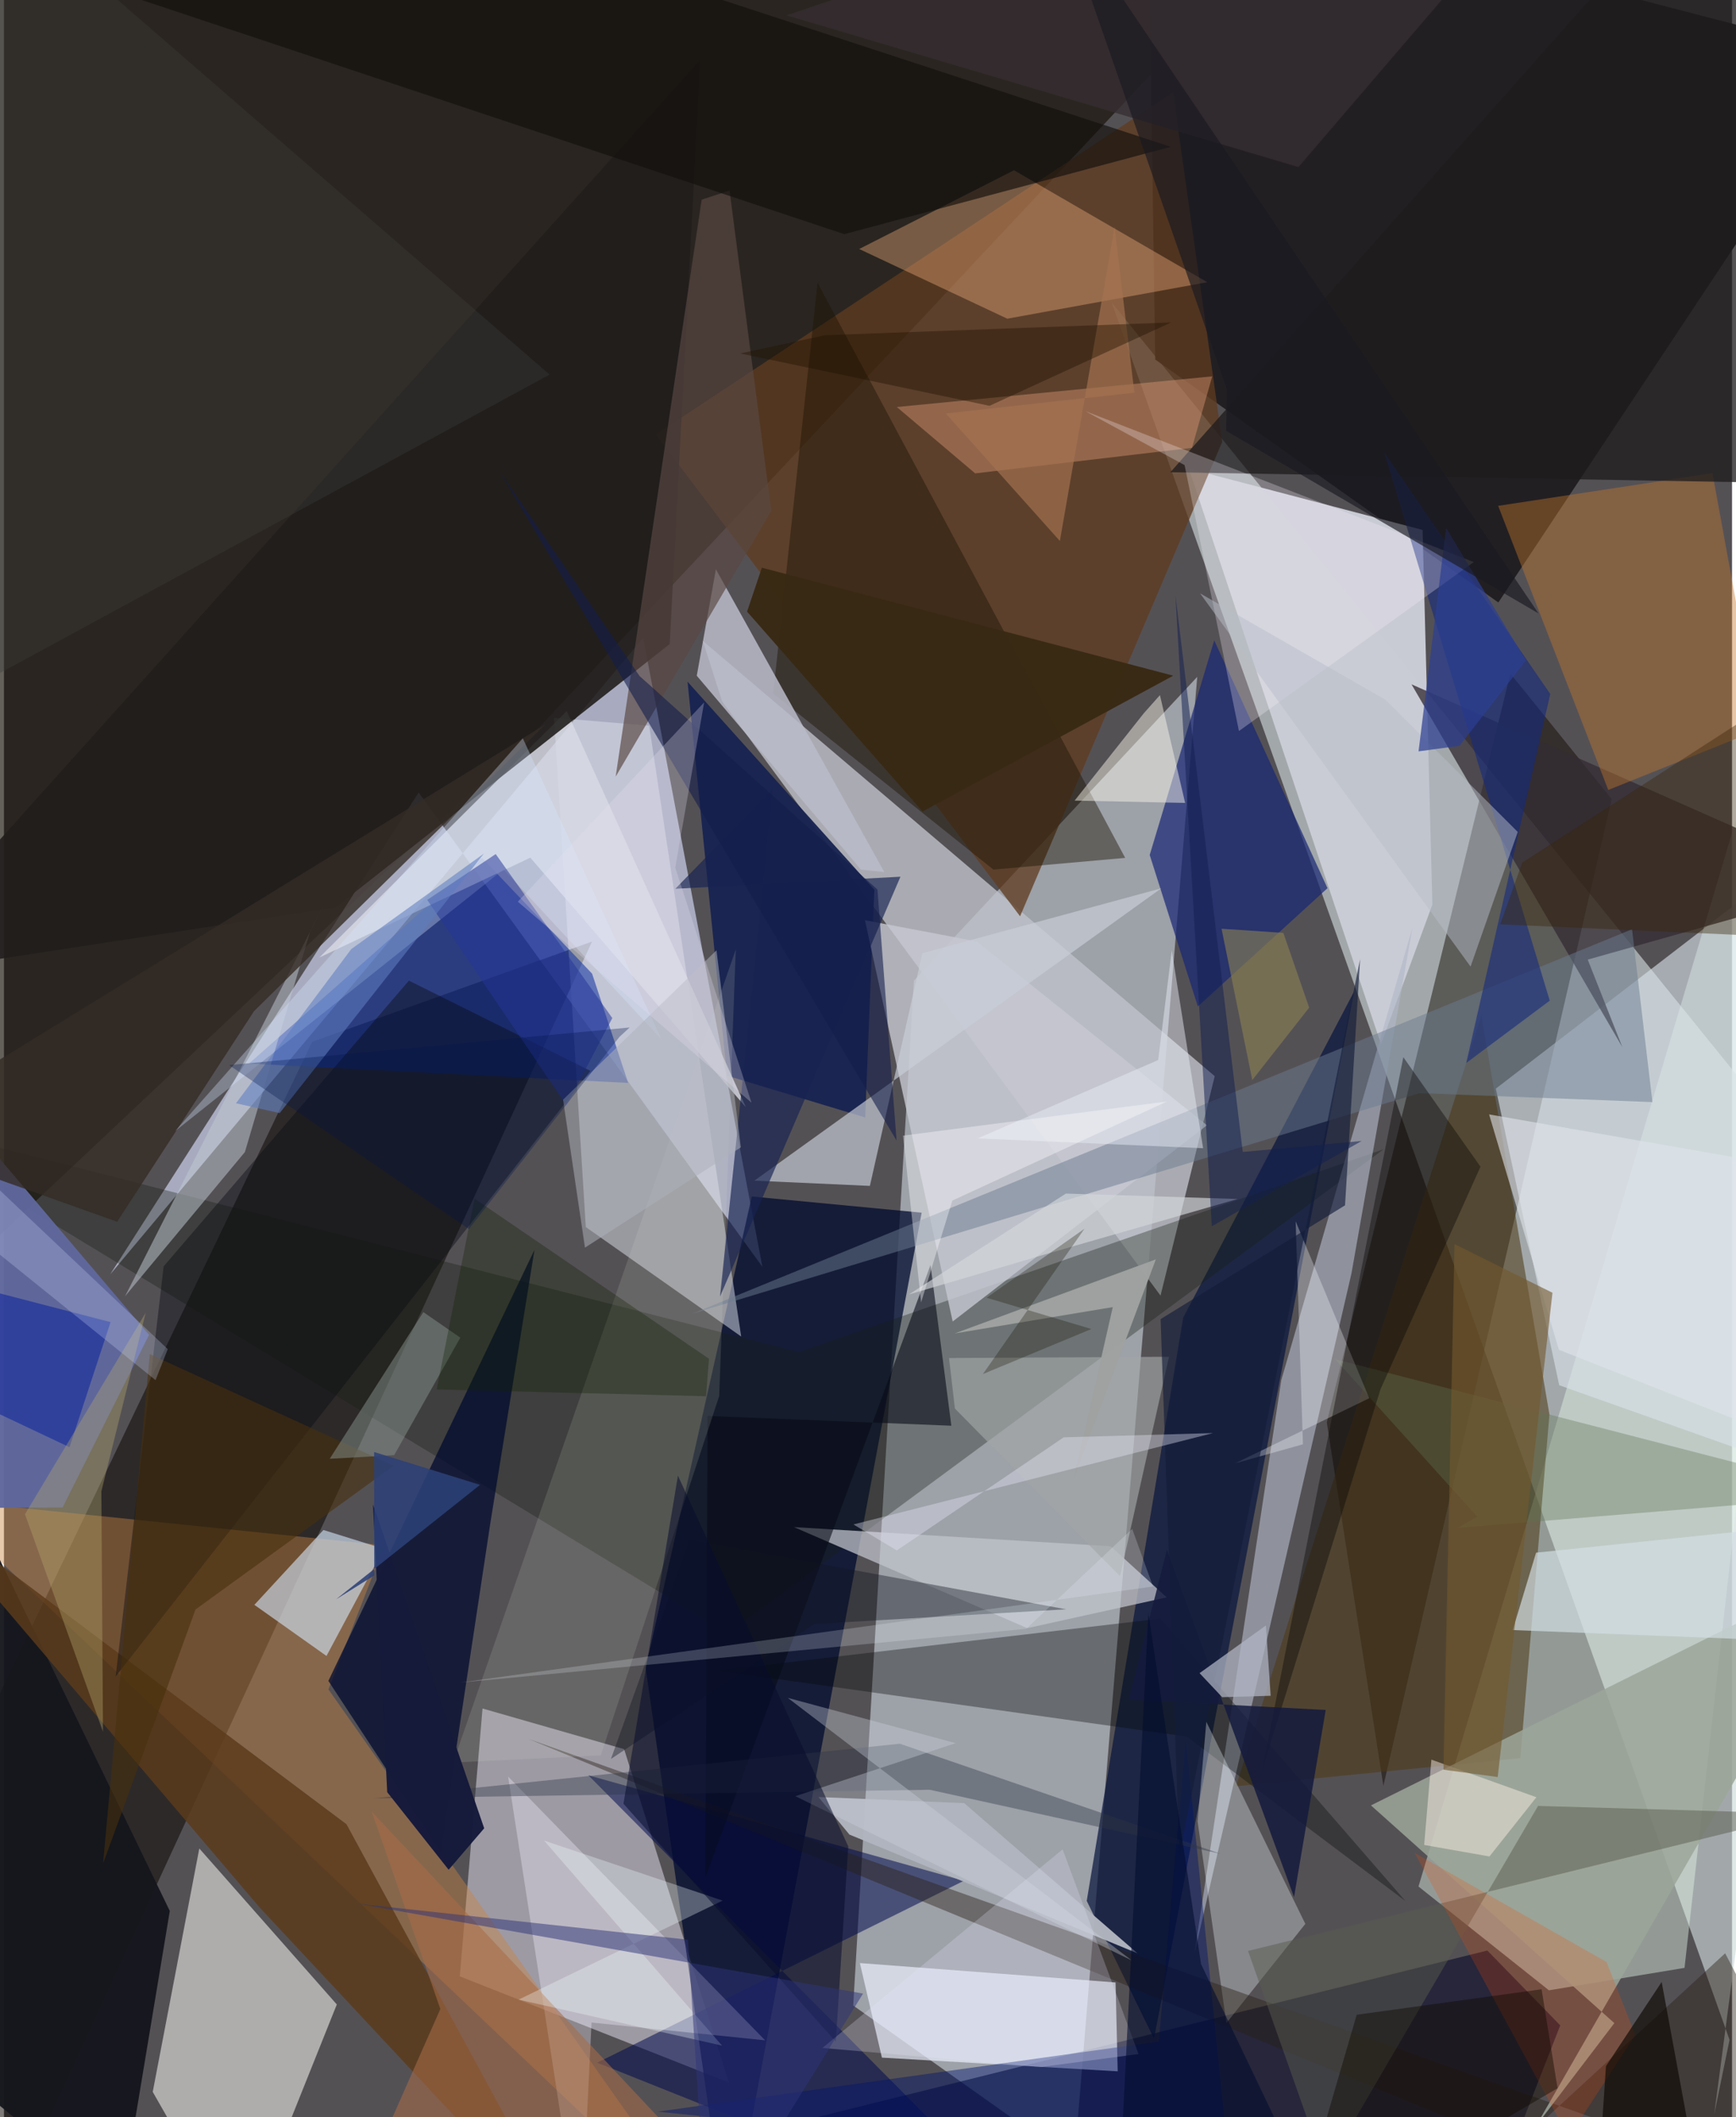 <svg xmlns="http://www.w3.org/2000/svg" width="228" height="278" viewBox="0 0 836 1024"><path fill="#545155" d="M0 0h836v1024H0z"/><path fill="#cfdad9" fill-opacity=".639" d="M885.961 578.946L535.915 146.322l298.878 840.284-7.423 36.034z"/><path fill="#e4edf7" fill-opacity=".51" d="M440.185 474.288l137.089-146.911-59.489 718.35-106.94-75.732z"/><path fill="#140e06" fill-opacity=".659" d="M259.72 350.898L635.896-50.62-34.245-62l23.022 667.977z"/><path fill="#cdd4ef" fill-opacity=".69" d="M366.913 612.724L200.604 383.281 51.444 616.298 309.25 308.474z"/><path fill="#120900" fill-opacity=".478" d="M777.767 386.485l-110.445 477.29-27.376-175.83 88.81-362.162z"/><path fill="#e2f5e7" fill-opacity=".447" d="M684.317 912.439l63.106 50.199 65.586-10.851L898 194.477z"/><path fill="#221f22" fill-opacity=".984" d="M898 27.505L722.937 291.391 556.94 173.878 553.432-62z"/><path fill="#c7c3d1" fill-opacity=".635" d="M220.508 955.898l130.21 51.374-50.699-161.27-68.495-19.653z"/><path fill="#0a0400" fill-opacity=".522" d="M-4.905 1082.21l289.4-626.808-135.38 48.49-191.28 398.924z"/><path fill="#010b2f" fill-opacity=".749" d="M361.78 578.697l-51.358 228.004L350.376 1086l93.585-499.465z"/><path fill="#bfc2c9" fill-opacity=".8" d="M338.126 310.028l9.317 29.26 212.069 287.353 26.232-106.136z"/><path fill="#caccd5" fill-opacity=".996" d="M691.042 437.483l-24.876 67.552-92.978-278.418 113.102 29.695z"/><path fill="#f3f5ee" fill-opacity=".565" d="M94.508 894.045l66.515 75.44L114.371 1086l-42.395-74.22z"/><path fill="#5f3c20" fill-opacity=".761" d="M315.362 210.127L565.558 44.64l23.817 169.052-97.803 229.478z"/><path fill="#dce0ea" fill-opacity=".506" d="M281.482 593.485l-15.379-246.324 46.036 3.833 44.505 295.426z"/><path fill="#050628" fill-opacity=".565" d="M717.61 943.391l-410.54 102.08L711.28 1086l41.611-106.404z"/><path fill="#c88342" fill-opacity=".435" d="M346.544 1086L-33.513 725.012l217.553 22.426-27.056 69.694z"/><path fill="#09163d" fill-opacity=".722" d="M653.136 479.57l-82.677 157.797L523.82 919.4l32.543 66.67z"/><path fill="#152014" fill-opacity=".341" d="M-62 539.8l446.49 114.154 283.042-98.148L350.123 790.02z"/><path fill="#d9e3ec" fill-opacity=".612" d="M898 390.937v330.71l-145.606-51.67-30.676-143.446z"/><path fill="#4e3a17" fill-opacity=".561" d="M714.713 491.152L596.035 863.948l137.534-13.613 14.094-166.182z"/><path fill="#b1b8c8" fill-opacity=".631" d="M681.474 448.325L651.88 615.914l-75.905 328.629 41.954-277.045z"/><path fill="#182351" fill-opacity=".953" d="M421.058 430.339l-4.409 110.153-66.864-20.248L330.7 329.725z"/><path fill="#000a2e" fill-opacity=".741" d="M156.948 812.985l54.312 82.647 24.12-159.482 21.275-131.65z"/><path fill="#ecf1fe" fill-opacity=".667" d="M537.756 958.84l-123.689-9.378 10.663 45.742 114.067 6.63z"/><path fill="#0b2ca2" fill-opacity=".545" d="M284.53 470.94l17.448 52.828-183.456-9.346 112.732-99.542z"/><path fill="#c6c8d2" fill-opacity=".796" d="M458.964 639.165L416.52 445.069l54.084 10.252 111.38 88.92z"/><path fill="#d8dae4" fill-opacity=".8" d="M272.276 343.923l86.636 191.61-104.28-120.712-102.03 48.293z"/><path fill="#ffb883" fill-opacity=".365" d="M485.38 154.142l-71.647-33.71 74.897-38.07 93.492 54.133z"/><path fill="#332c34" fill-opacity=".765" d="M898 426.983l-131.821 37.139 16.74 42.316-101.979-175.45z"/><path fill="#050b07" fill-opacity=".345" d="M345.063 808.003l214.39-25.141 118.542 136.612-105.828-79.556z"/><path fill="#d5e8fc" fill-opacity=".596" d="M121.143 776.205L154.544 740l29.18 9.091-27.694 51.835z"/><path fill="#5f689c" fill-opacity=".965" d="M70.203 645.622l-41.839 83.513-90.364.298V489.739z"/><path fill="#1d1303" fill-opacity=".443" d="M478.666 420.589l63.752-5.658-148.804-278.123-21.495 198.598z"/><path fill="#14161d" fill-opacity=".957" d="M56.542 1066.89l23.694-142.614L-62 630.374l.098 338.518z"/><path fill="#211e1c" fill-opacity=".894" d="M336.846 28.816L-62 472.937l222.485-34.086 161.594-127.366z"/><path fill="#c3772c" fill-opacity=".42" d="M776.113 382.066l73.065-29.273-22.646-123.944-103.68 15.81z"/><path fill="#000b4d" fill-opacity=".533" d="M508.21 1086L282.714 858.639l181.652 51.04-177.381 87.969z"/><path fill="#182775" fill-opacity=".71" d="M585.49 309.689l54.791 119.9-62.723 57.195-23.272-73.27z"/><path fill="#f2fcff" fill-opacity=".322" d="M591.394 978.474l-13.955-97.561 4.24-48.124 47.89 97.72z"/><path fill="#babcca" fill-opacity=".847" d="M425.87 421.767l-81.454-146.432-9.252 51.49 79.47 93.768z"/><path fill="#5b3b1b" fill-opacity=".839" d="M123.592 922.46L-45.055 724.245l210.759 158.071L276.266 1086z"/><path fill="#c9ced7" fill-opacity=".663" d="M444.29 461.033l-25.38 112.545-55.883-2.536 196.883-141.41z"/><path fill="#1f1c1d" fill-opacity=".761" d="M802.183-39.692l91.112 75.211 4.705 198.7-333.728-5.822z"/><path fill="#faf3ff" fill-opacity=".337" d="M279.021 1086l5.237-107.777 83.978 8.614L243.89 859.252z"/><path fill="#c1c4cc" fill-opacity=".729" d="M495.075 787.483L382.188 738.61l153.19 9.258 27.135 24.722z"/><path fill="#e49e79" fill-opacity=".408" d="M469.841 228.95l-37.9-32.09 152.579-14.827-9.789 34.57z"/><path fill="#281f15" fill-opacity=".427" d="M898 1070.312l-65.33-125.58-101.297 93.174L253.63 841.007z"/><path fill="#6a7b90" fill-opacity=".49" d="M797.485 533.055l-112.807-4.338L332.9 635.43l454.72-185.99z"/><path fill="#9ca598" fill-opacity=".859" d="M779.066 978.513l-117.752-105.31L898 755.525 741.097 1028.36z"/><path fill="#080b13" fill-opacity=".416" d="M283.713 517.936l-87.809-43.648-118.642 138.2-23.22 198.351z"/><path fill="#142b7e" fill-opacity=".6" d="M748.06 335.663L707.42 514.11l40.384-30.131-80.073-265.204z"/><path fill="#070b16" fill-opacity=".592" d="M339.3 908.184l108.944-296.326 10.08 77.717-117.903-4.743z"/><path fill="#c0c8d2" fill-opacity=".514" d="M148.291 449.997l-31.73 107.196-57.972 69.758 96.52-190.183z"/><path fill="#e2e9d0" fill-opacity=".141" d="M288.718 848.991l-71.43 3.477 136.757-393.265-8.029 216.031z"/><path fill="#594743" fill-opacity=".675" d="M371.207 247L295.92 375.656l41.602-279.08 13.51-4.44z"/><path fill="#b1b5bf" fill-opacity=".969" d="M548.361 944.744l-83.814-72.63-70.533-2.957 14.997 18.16z"/><path fill="#617452" fill-opacity=".349" d="M712.685 733.555l-9.613 5.492L898 722.993 643.972 657.38z"/><path fill="#182352" fill-opacity=".663" d="M324.794 429.87l108.91-5.84-87.292 203.055 25.685-245.839z"/><path fill="#13100d" fill-opacity=".655" d="M-62-42.884l468.527 156.147 157.92-42.26L297.13-16.533z"/><path fill="#f8f2fd" fill-opacity=".271" d="M597.447 353.589l-26.29-128.626-48.004-26.102 187.923 72.985z"/><path fill="#fafcff" fill-opacity=".306" d="M624.892 590.729l3.516 107.831-32.745 9.18 64.82-31.473z"/><path fill="#00156d" fill-opacity=".443" d="M571.722 841.335l-13.046 146.049-242.405 33.946 276.672 28.433z"/><path fill="#342b25" fill-opacity=".796" d="M261.927 350.352L120.969 489.064 54.76 590.903-62 549.313z"/><path fill="#f9f6ea" fill-opacity=".478" d="M571.42 388.345l-53.458-1.127 33.5-42.275 7.764-8.726z"/><path fill="#2e3746" fill-opacity=".392" d="M433.419 843.372l155.228 53.262-140.787-30.991-268.902 4.157z"/><path fill="#a86c47" fill-opacity=".569" d="M177.907 876.194l33.208 95.486-23.601 53.415 164.152 36.405z"/><path fill="#0d0b08" fill-opacity=".42" d="M665.93 671.938l48.357-107.645-37.313-52.963-68.414 345.259z"/><path fill="#b8bec8" fill-opacity=".486" d="M732.338 402.38l-64.024-63.95-89.645-51.433L709.5 467.509z"/><path fill="#10151f" fill-opacity=".392" d="M513.785 778.357L331.62 744.683l-37.968 106.049 98.351-65.265z"/><path fill="#3f3e3d" fill-opacity=".357" d="M263.963 181.17L32.451-19.59-62-62v420.103z"/><path fill="#d3dee4" fill-opacity=".678" d="M898 794.993l-168.112-6.587 11.305-37.426L898 734.698z"/><path fill="#5a5b4e" fill-opacity=".486" d="M601.846 943.607l37.385 105.909 102.92-176.063 129.1 3.77z"/><path fill="#a2a7a7" fill-opacity=".643" d="M457.196 656.821l2.837 24.434 79.883 81.135 23.707-106.172z"/><path fill="#d7e8ff" fill-opacity=".333" d="M251.011 357.083L82.763 547.104l158.948-126.61 76.484 82.372z"/><path fill="#e9ecf4" fill-opacity=".478" d="M564.948 459.733l-6.562 52.957-87.288 37.902 109.02 4.763z"/><path fill="#08209e" fill-opacity=".533" d="M51.556 639.47l-19.845 60.498-72.715-34.384-20.03-55.35z"/><path fill="#47300c" fill-opacity=".592" d="M188.536 708.92L70.552 654.961 47.94 901.349l44.734-122.895z"/><path fill="#fef2ea" fill-opacity=".459" d="M687.053 892.333l3.5-41.254 50.805 18.178-22.712 28.642z"/><path fill="#85918b" fill-opacity=".502" d="M220.772 646.984l-17.877-12.364-45.305 70.944 31.176-1.75z"/><path fill="#392914" fill-opacity=".976" d="M366.646 274.574l-7.153 21.24 84.9 96.672L565.668 326.8z"/><path fill="#f2feff" fill-opacity=".306" d="M347.663 919.255l-98.7 47.892 98.448 22.26-86.094-99.167z"/><path fill="#15193b" fill-opacity=".976" d="M215.129 904.338l17.197-20.058-53.805-156.636 6.885 139.156z"/><path fill="#ccd3de" fill-opacity=".357" d="M460.423 843.103l-77.571 25.656 162.734 79.434L379.19 821.2z"/><path fill="#f04800" fill-opacity=".216" d="M775.282 948.96l-92.845-52.8 74.532 137.521 32.236-49.422z"/><path fill="#151a3d" fill-opacity=".851" d="M624.105 917.568l15.327-90.528-95.342-5.006 18.529-72.37z"/><path fill="#e1e4eb" fill-opacity=".592" d="M718.466 539.001L898 570.385l-28.002 128.873-117.75-46.401z"/><path fill="#233699" fill-opacity=".514" d="M294.302 492.407l-22.14 42.291-67.4-99.442 33.126-22.182z"/><path fill="#d4d8dc" fill-opacity=".651" d="M437.743 626.11l63.325-18.67 95.735-27.53-83.075-2.624z"/><path fill="#060c2d" fill-opacity=".529" d="M402.437 987.502l-102.736-115.09 26.345-158.69 82.413 179.346z"/><path fill="#131d4b" fill-opacity=".588" d="M431.82 551.657l-191.7-323.109 67.357 98.42L422.57 430.247z"/><path fill="#9fa2a0" fill-opacity=".988" d="M536.424 632.193L517.44 715.42l39.818-106.317-97.283 35.823z"/><path fill="#72592f" fill-opacity=".612" d="M722.631 859.49l-26.245-3.555 5.352-254.203 47.39 23.527z"/><path fill="#131c3a" fill-opacity=".643" d="M648.775 582.972l7.297-119.058-87.447 433.392-9.074-259.3z"/><path fill="#b5a76d" fill-opacity=".376" d="M10.178 732.381L47.907 837.56l-.78-116.26 21.43-86.342z"/><path fill="#b2b6c6" fill-opacity=".718" d="M589.346 820.866L578.4 809.24l32.085-23.036 2.305 33.978z"/><path fill="#eaedff" fill-opacity=".231" d="M501.332 999.775l-105.375-9.257 116.195-96.064 36.715 99.01z"/><path fill="#aeb2ba" fill-opacity=".525" d="M356.472 554.94l-11.775-95.316-74.219 72.252 10.6 71.557z"/><path fill="#0e0a03" fill-opacity=".671" d="M817.136 1041.002L769.189 1086l5.82-86.68 26.945-40.712z"/><path fill="#102000" fill-opacity=".322" d="M341.057 657.168l-1.407 18.14-130.295-3.291 18.287-92.283z"/><path fill="#100a00" fill-opacity=".443" d="M743.862 962.13l-89.444 12.34L621.916 1086l129.666-76.005z"/><path fill="#2e347a" fill-opacity=".506" d="M415.595 964.232L340.382 1086l-9.514-147.837-159.988-17.445z"/><path fill="#a57351" fill-opacity=".675" d="M546.853 189.886l-9.562-80.165-26.47 151.93-55.142-61.648z"/><path fill="#fdfcff" fill-opacity=".38" d="M434.949 549.274l127.714-16.534-103.866 47.929-15.095 49.242z"/><path fill="#2c3f92" fill-opacity=".71" d="M697.694 255.34l-13.353 108.061 19.8-2.669 32.12-41.3z"/><path fill="#3a2607" fill-opacity=".392" d="M898 454.795V311.842L734.522 417.15l-10.696 29.912z"/><path fill="#e7e8f7" fill-opacity=".38" d="M512.679 695.177l72.204-2.043-173.914 44.183 20.97 12.574z"/><path fill="#cbd6f8" fill-opacity=".263" d="M79.232 652.523l-5.898 15.016-98.723-79.603-9.86-43.673z"/><path fill="#352e32" fill-opacity=".773" d="M378.492 7.433L626.23 80.792l95.957-111.863L583.972-62z"/><path fill="#132051" fill-opacity=".514" d="M566.716 287.768l17.607 305.325 72.524-41.262-57.552 5.333z"/><path fill="#5d7dc0" fill-opacity=".569" d="M133.391 538.359l98.754-125.485-64.135 46.174-55.775 74.574z"/><path fill="#8c8252" fill-opacity=".604" d="M589.029 449.204l29.9 1.998 12.49 36.152-27.512 35.026z"/><path fill="#030c2e" fill-opacity=".588" d="M579.108 949.946l-25.461-169.752-14.945 295.912L644.088 1086z"/><path fill="#1a1a21" fill-opacity=".651" d="M591.644 188.36l-.391 20.02 151.142 88.332L509.749-47.156z"/><path fill="#e5ddf2" fill-opacity=".275" d="M338.736 339.705l-13.998 79.945 36.908 113.7-113.043-97.235z"/><path fill="#eef5ff" fill-opacity=".212" d="M494.518 787.825l-273.97 25.988 335.332-46.475-10.067-27.86z"/><path fill="#201100" fill-opacity=".412" d="M356.232 170.95l40.988-8.819 167.444-6.176-87.878 40.319z"/><path fill="#2c4177" fill-opacity=".871" d="M160.653 773.545l18.473-11.562-.049-59.692 51.24 15.881z"/><path fill="#00154c" fill-opacity=".314" d="M302.698 496.954l-193.795 18.185 116.023 79.29 72.816-92.908z"/><path fill="#171302" fill-opacity=".29" d="M522.74 594.284l-47.387 33.384 50.705 15.124-52.456 21.78z"/></svg>
